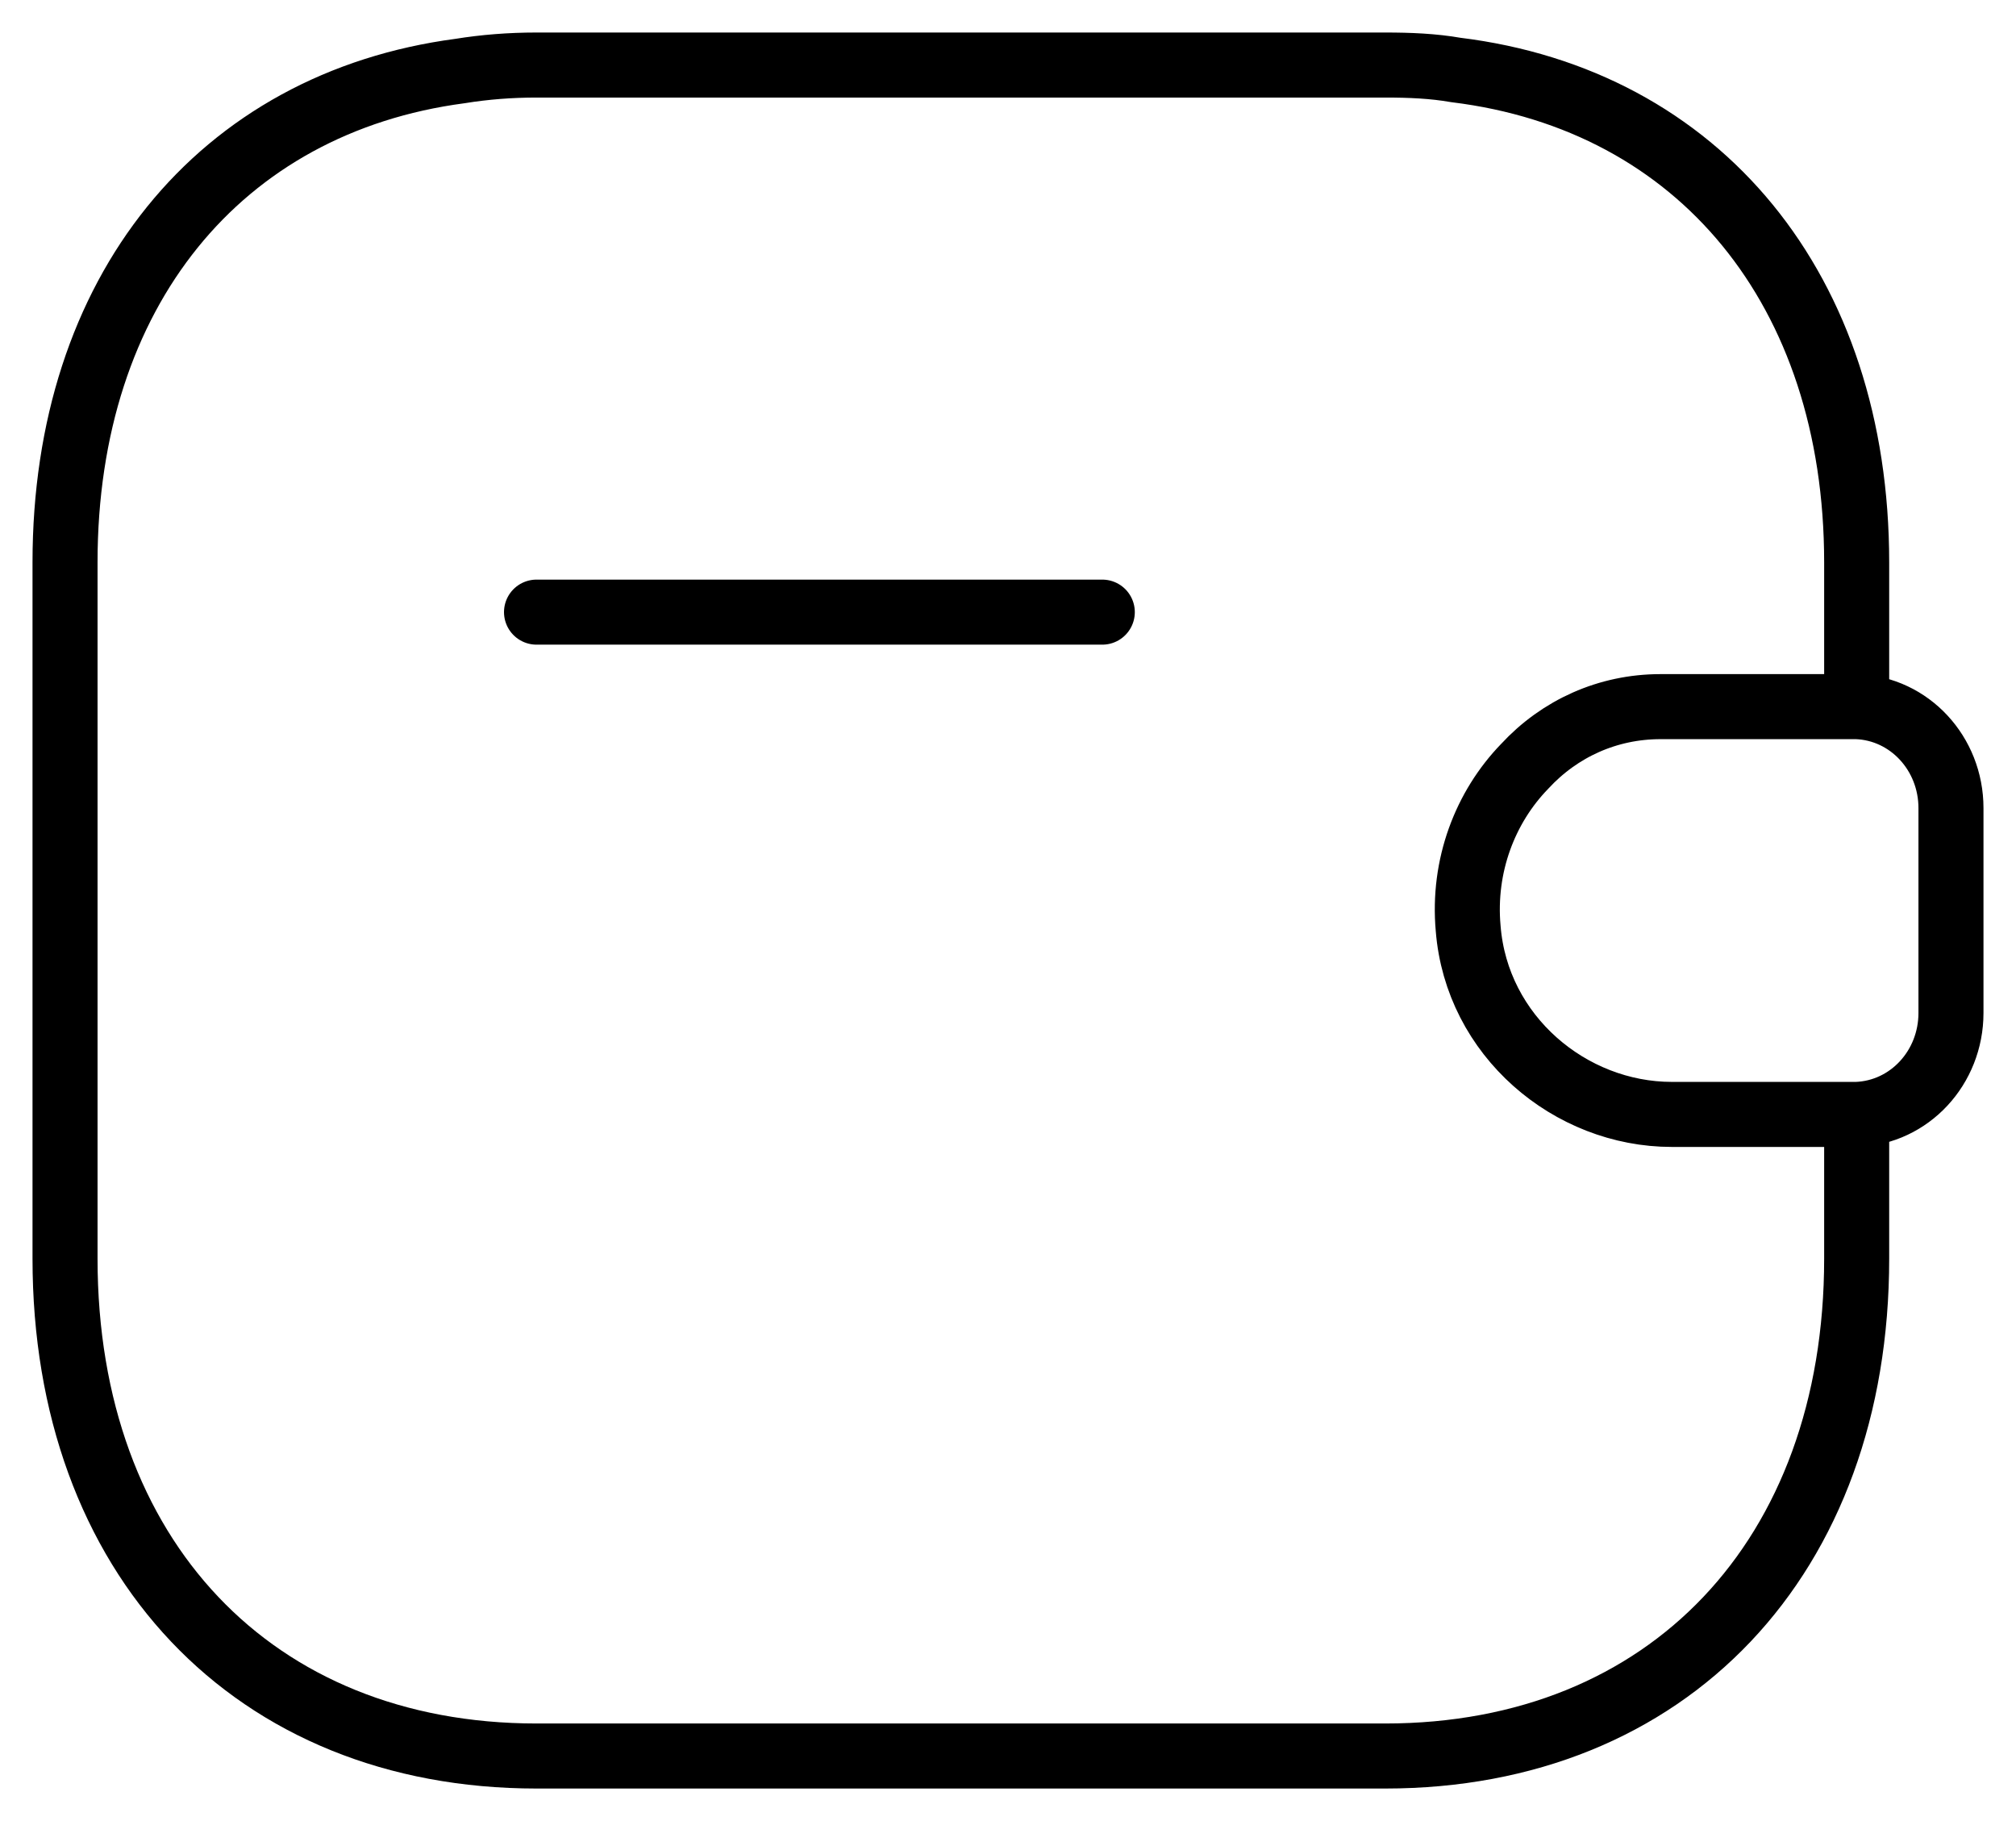 <svg width="31" height="28" viewBox="0 0 31 28" fill="none" xmlns="http://www.w3.org/2000/svg"><path d="M16.95 9.412H8.25M28.55 17.135C29.362 17.105 30 16.416 30 15.575V12.425C30 11.584 29.362 10.895 28.55 10.865M28.55 17.135H25.708C24.142 17.135 22.706 15.927 22.576 14.275C22.489 13.312 22.837 12.409 23.446 11.782C23.983 11.201 24.722 10.865 25.534 10.865H28.55M28.55 17.135L28.55 19.353C28.55 23.941 25.65 27 21.3 27H8.25C3.9 27 1 23.941 1 19.353V8.647C1 4.487 3.378 1.581 7.075 1.092C7.452 1.031 7.844 1 8.25 1H21.3C21.677 1 22.04 1.015 22.387 1.076C26.128 1.535 28.55 4.456 28.55 8.647L28.55 10.865" stroke="currentColor" stroke-linecap="round" stroke-linejoin="round"/></svg>